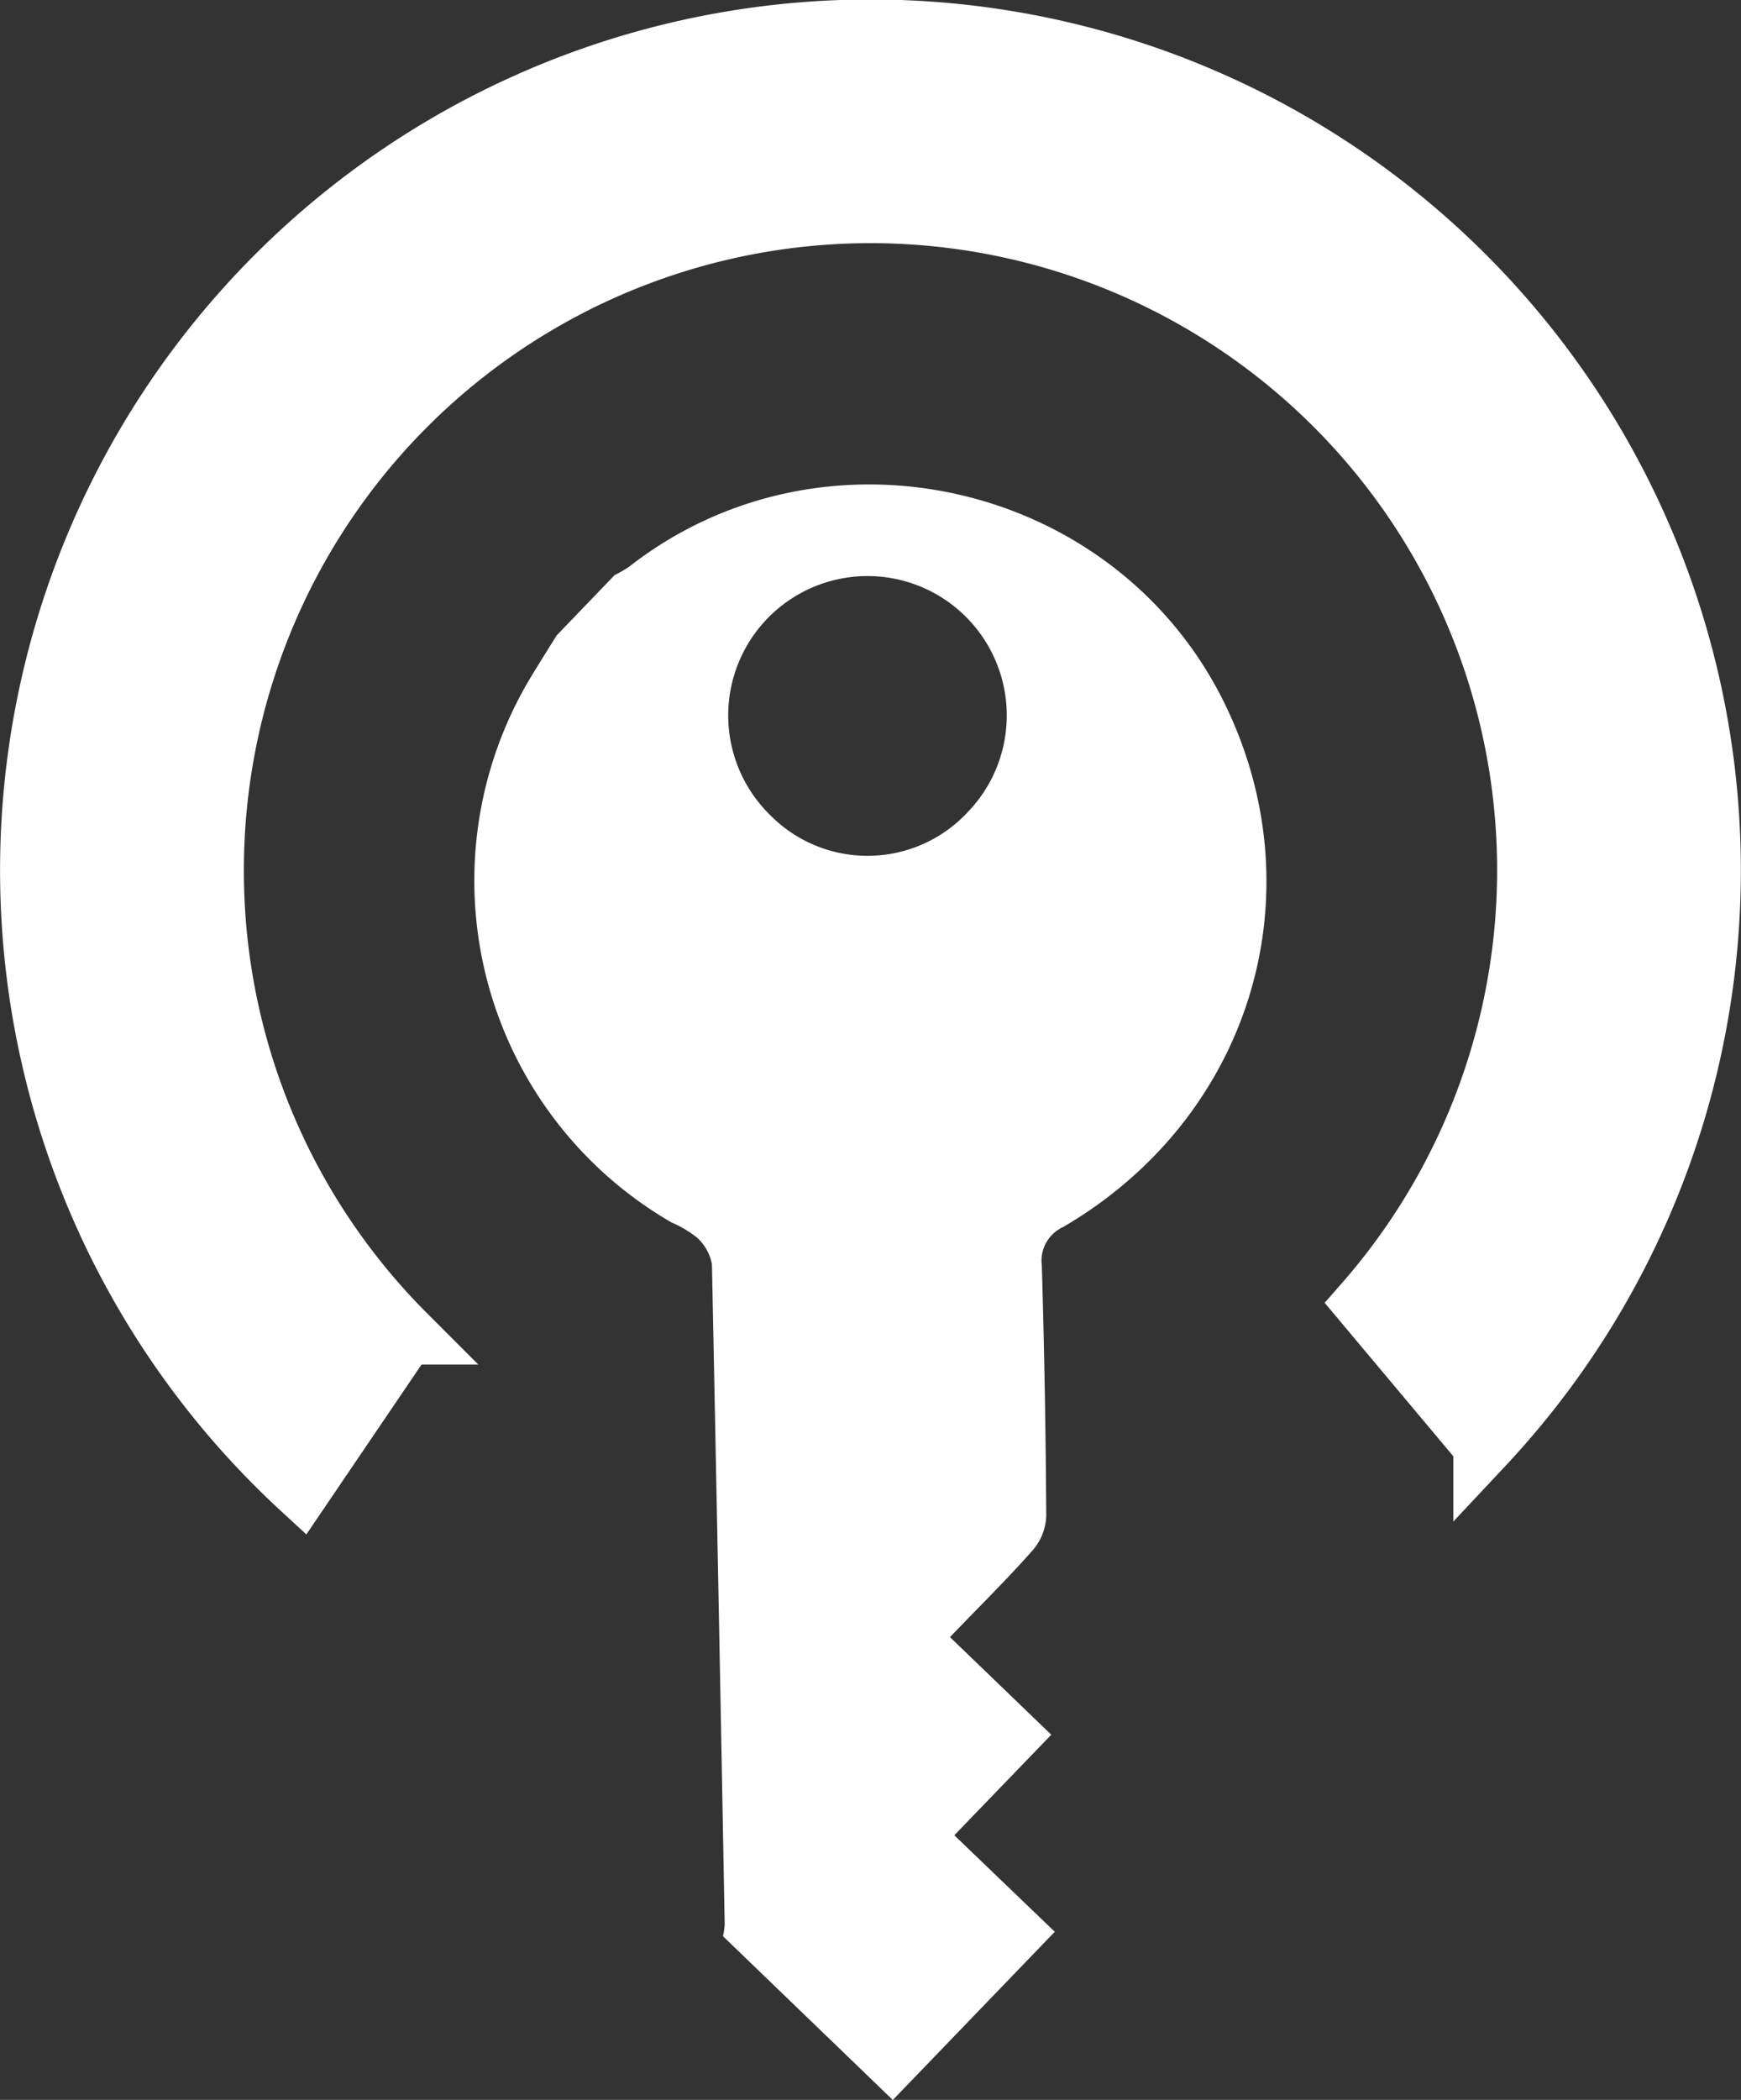 <svg id="Logo" xmlns="http://www.w3.org/2000/svg" viewBox="0 0 173.26 208.87"><rect x="0" y="0" width="173.26" height="208.87" fill="#333333" stroke="none"/><defs><style>.cls-1{fill:#fff;}.cls-2{fill:none;stroke:#fff;stroke-miterlimit:10;stroke-width:6px;}</style></defs><title>carrier-unlock</title><path class="cls-1" d="M8668.55,5042.42l5.77-6a11.64,11.64,0,0,0,1.45-.84c19.36-15.1,48.31-8.51,59.18,13.47,9.43,19.09,2.68,41.32-16,52.22a3.68,3.68,0,0,0-2.12,3.83q0.37,12.45.44,24.92a5.53,5.53,0,0,1-1.32,3.37c-2.57,2.91-5.35,5.64-8.26,8.67l10.08,9.71-9.65,10,10,9.6L8702,5188.1l-16.9-16.29a7.28,7.28,0,0,0,.17-1.18q-0.6-32.83-1.27-65.65a4.73,4.73,0,0,0-1.51-2.68,11.12,11.12,0,0,0-2.5-1.48,39.26,39.26,0,0,1-13.75-54.68C8667,5044.89,8667.78,5043.66,8668.55,5042.42Zm40.84,17.65a13.86,13.86,0,1,0-19.61.21A13.61,13.61,0,0,0,8709.39,5060.07Z" transform="translate(-8613.15 -4979.22)"/><path class="cls-1" d="M8783.41,5065.85a83.3,83.3,0,0,1-22.63,57.18l-11.85-14.13a65.34,65.34,0,1,0-95.42,3.11l-10.4,15.33A83.62,83.62,0,1,1,8783.41,5065.85Z" transform="translate(-8613.15 -4979.22)"/><path class="cls-2" d="M8634.42,5065.85a65.36,65.36,0,1,1,114.51,43l11.85,14.13a83.62,83.62,0,1,0-117.67,4.3l10.4-15.33A65.18,65.18,0,0,1,8634.42,5065.85Z" transform="translate(-8613.15 -4979.22)"/></svg>